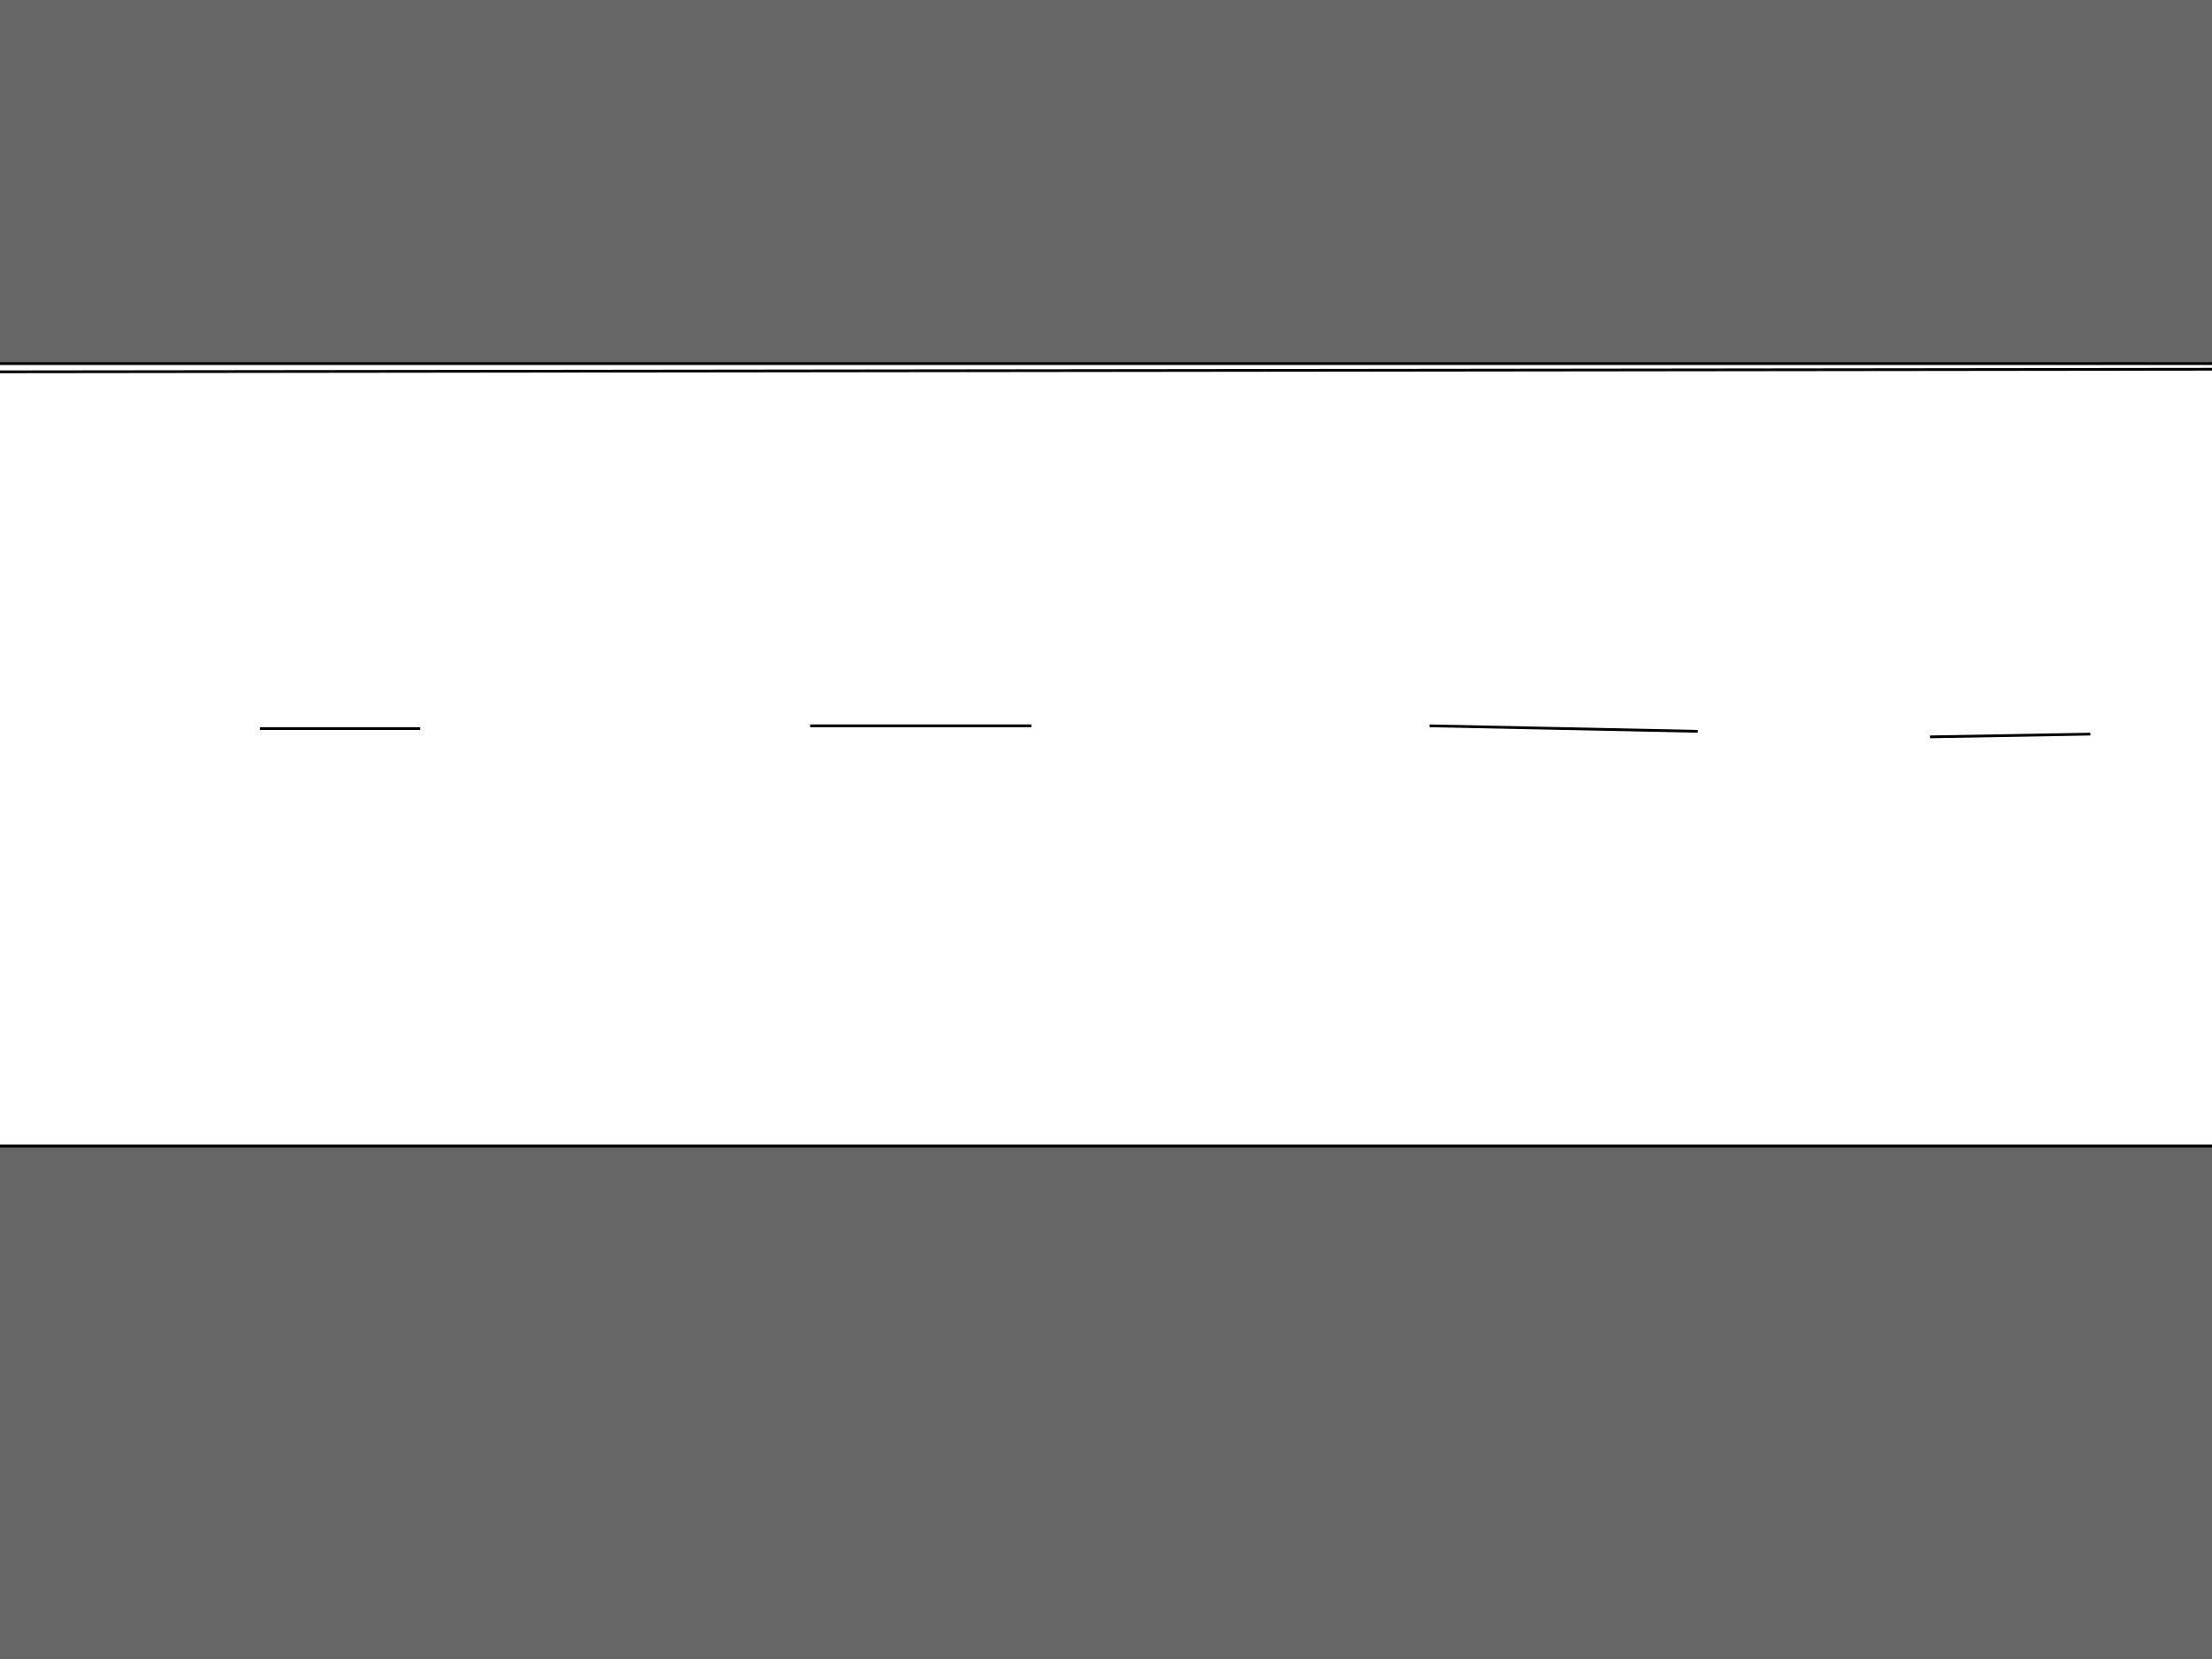 <svg width="800" height="600" xmlns="http://www.w3.org/2000/svg">

 <g>
  <title>Layer 1</title>
  <line stroke-linecap="undefined" stroke-linejoin="undefined" id="svg_5" y2="133.5" x2="835" y1="134.5" x1="-20" stroke="#000" fill="none"/>
  <line stroke-linecap="undefined" stroke-linejoin="undefined" id="svg_6" y2="414.5" x2="856" y1="414.5" x1="-52" stroke="#000" fill="none"/>
  <line stroke-linecap="undefined" stroke-linejoin="undefined" id="svg_7" y2="263.5" x2="152" y1="263.5" x1="94" stroke="#000" fill="none"/>
  <line stroke-linecap="undefined" stroke-linejoin="undefined" id="svg_8" y2="262.5" x2="373" y1="262.5" x1="293" stroke="#000" fill="none"/>
  <line stroke-linecap="undefined" stroke-linejoin="undefined" id="svg_9" y2="264.5" x2="614" y1="262.5" x1="517" stroke="#000" fill="none"/>
  <line stroke-linecap="undefined" stroke-linejoin="undefined" id="svg_10" y2="265.5" x2="756" y1="266.5" x1="698" stroke="#000" fill="none"/>
  <rect id="svg_12" height="226" width="855" y="414.5" x="-40" stroke="#000" fill="#666666"/>
  <rect id="svg_13" height="172" width="898" y="-40.5" x="-62" stroke="#000" fill="#666666"/>
 </g>
</svg>